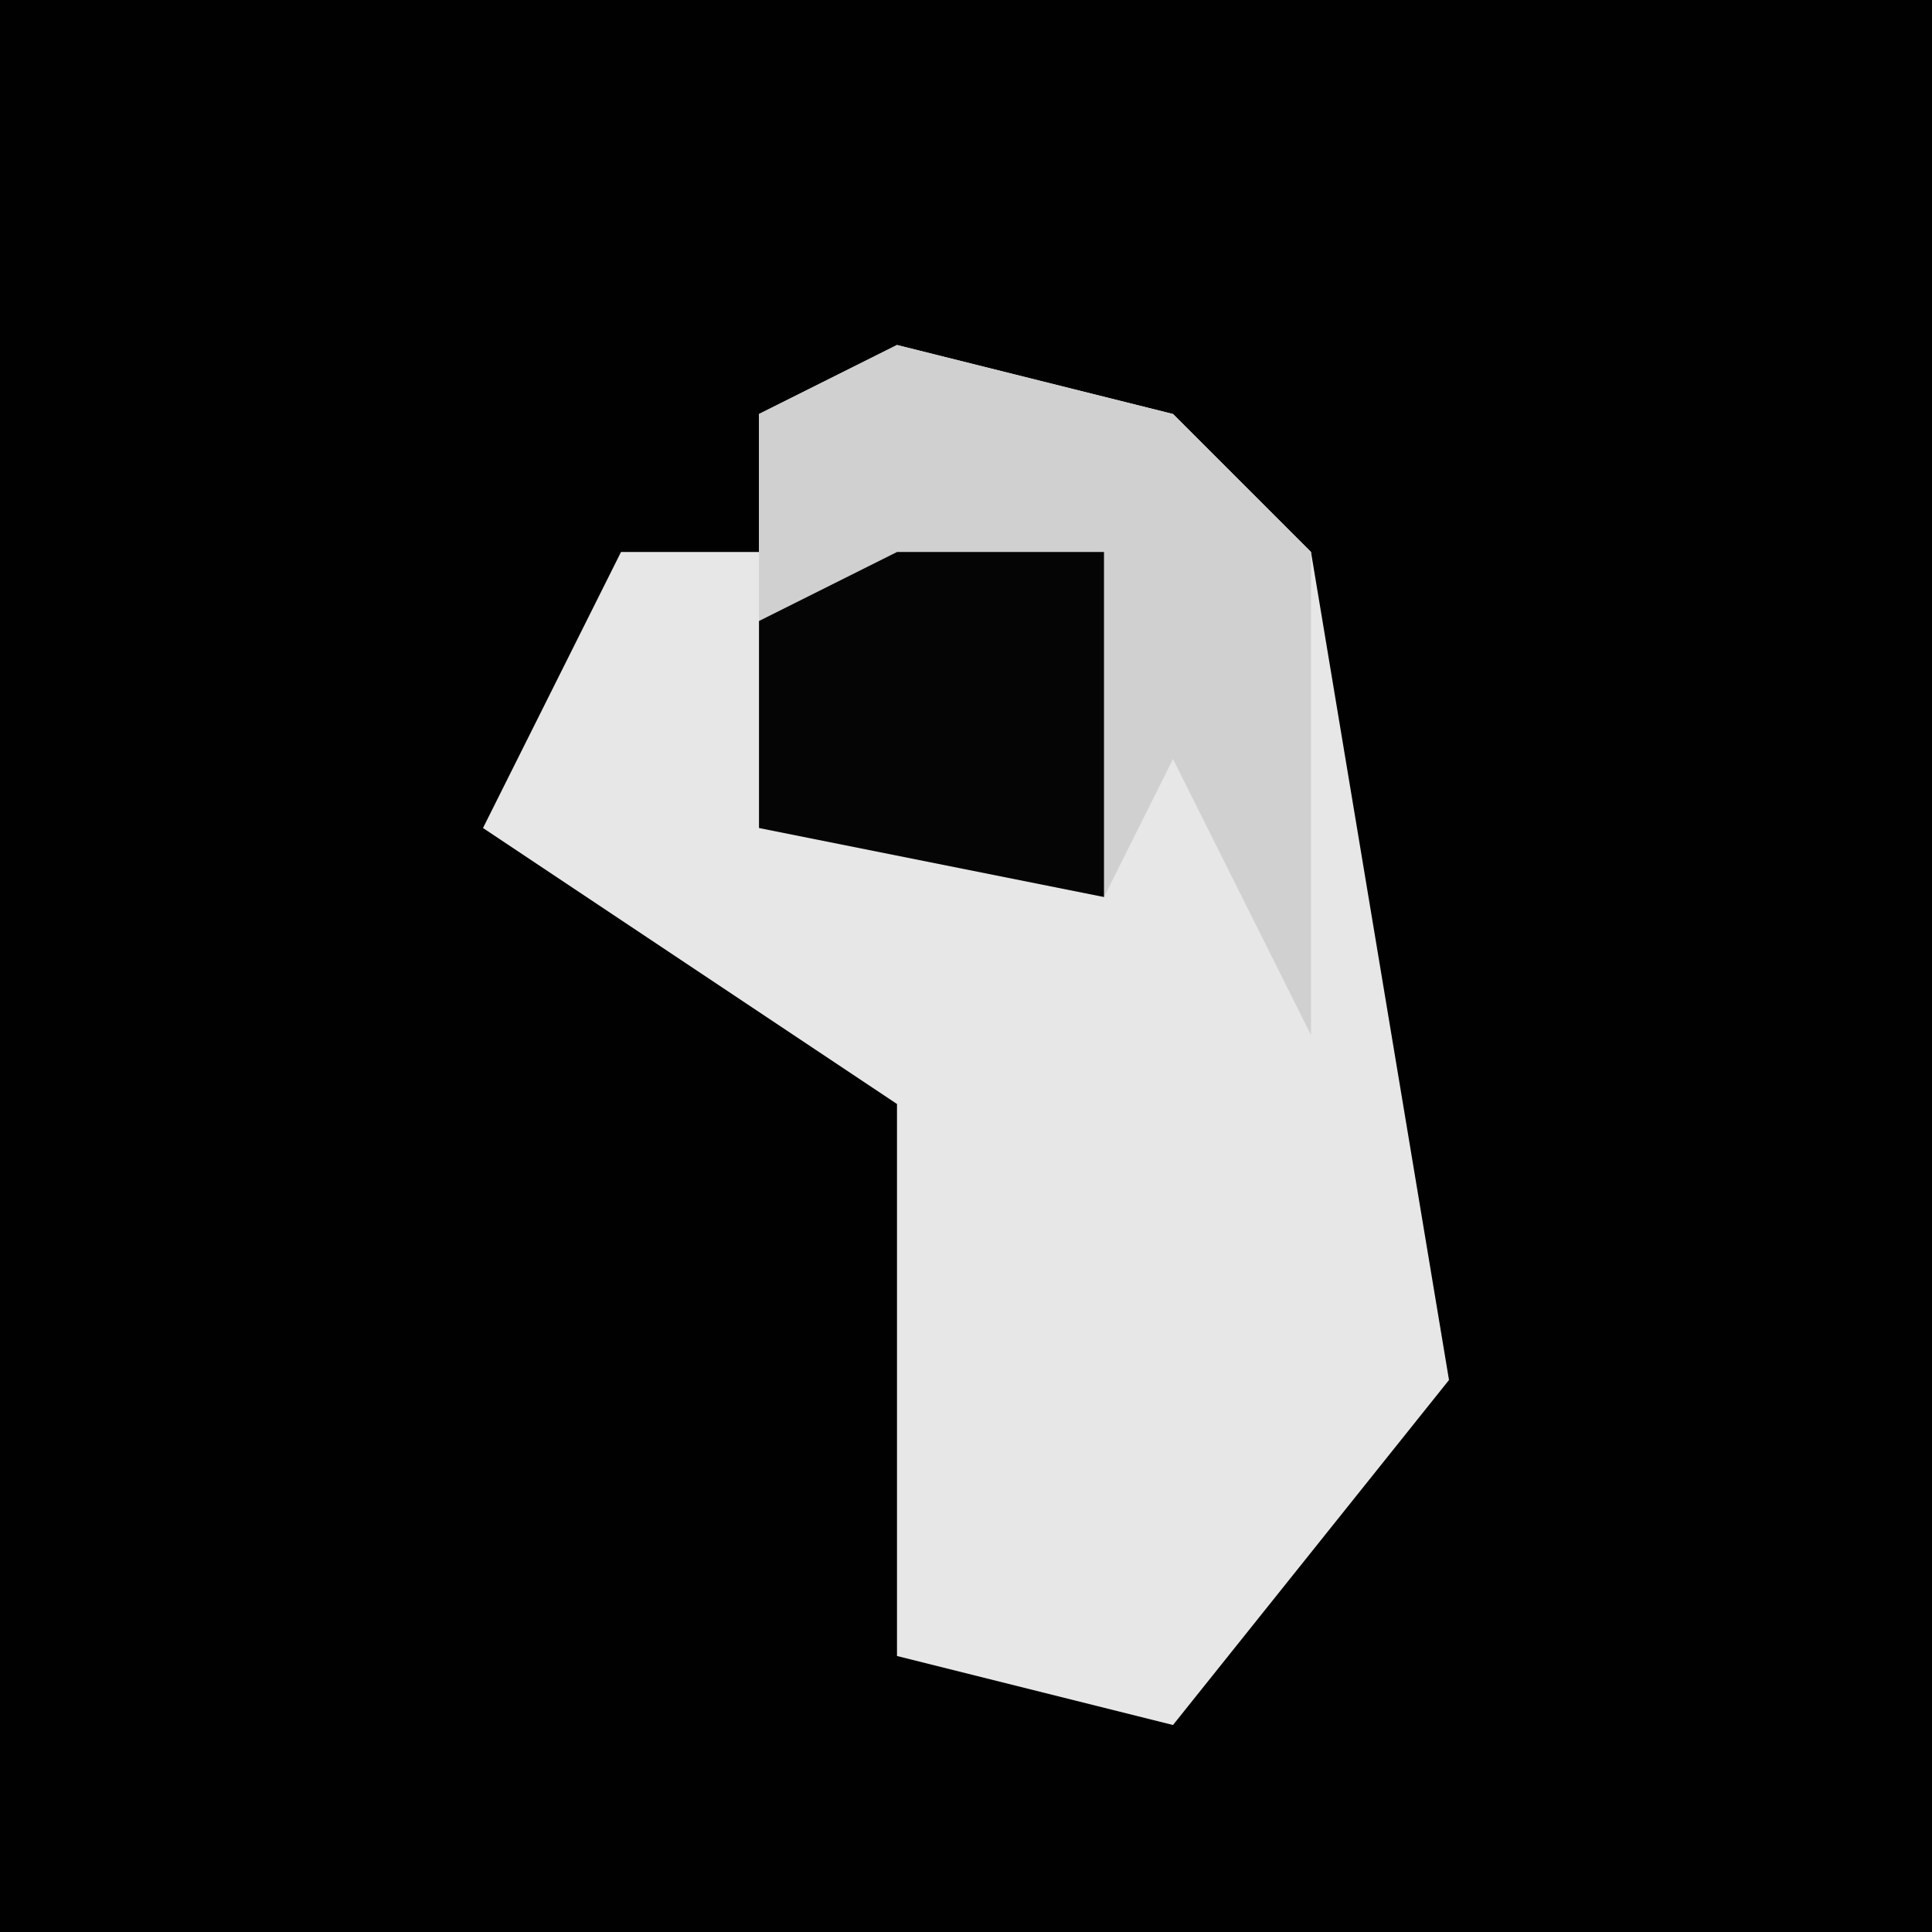 <?xml version="1.0" encoding="UTF-8"?>
<svg version="1.1" xmlns="http://www.w3.org/2000/svg" width="28" height="28">
<path d="M0,0 L28,0 L28,28 L0,28 Z " fill="#010101" transform="translate(0,0)"/>
<path d="M0,0 L4,1 L6,3 L8,15 L4,20 L0,19 L0,11 L-6,7 L-4,3 L-2,3 L-2,1 Z " fill="#E7E7E7" transform="translate(13,5)"/>
<path d="M0,0 L4,1 L6,3 L6,10 L4,6 L3,8 L-2,7 L-2,1 Z " fill="#D0D0D0" transform="translate(13,5)"/>
<path d="M0,0 L3,0 L3,5 L-2,4 L-2,1 Z " fill="#050505" transform="translate(13,8)"/>
</svg>
